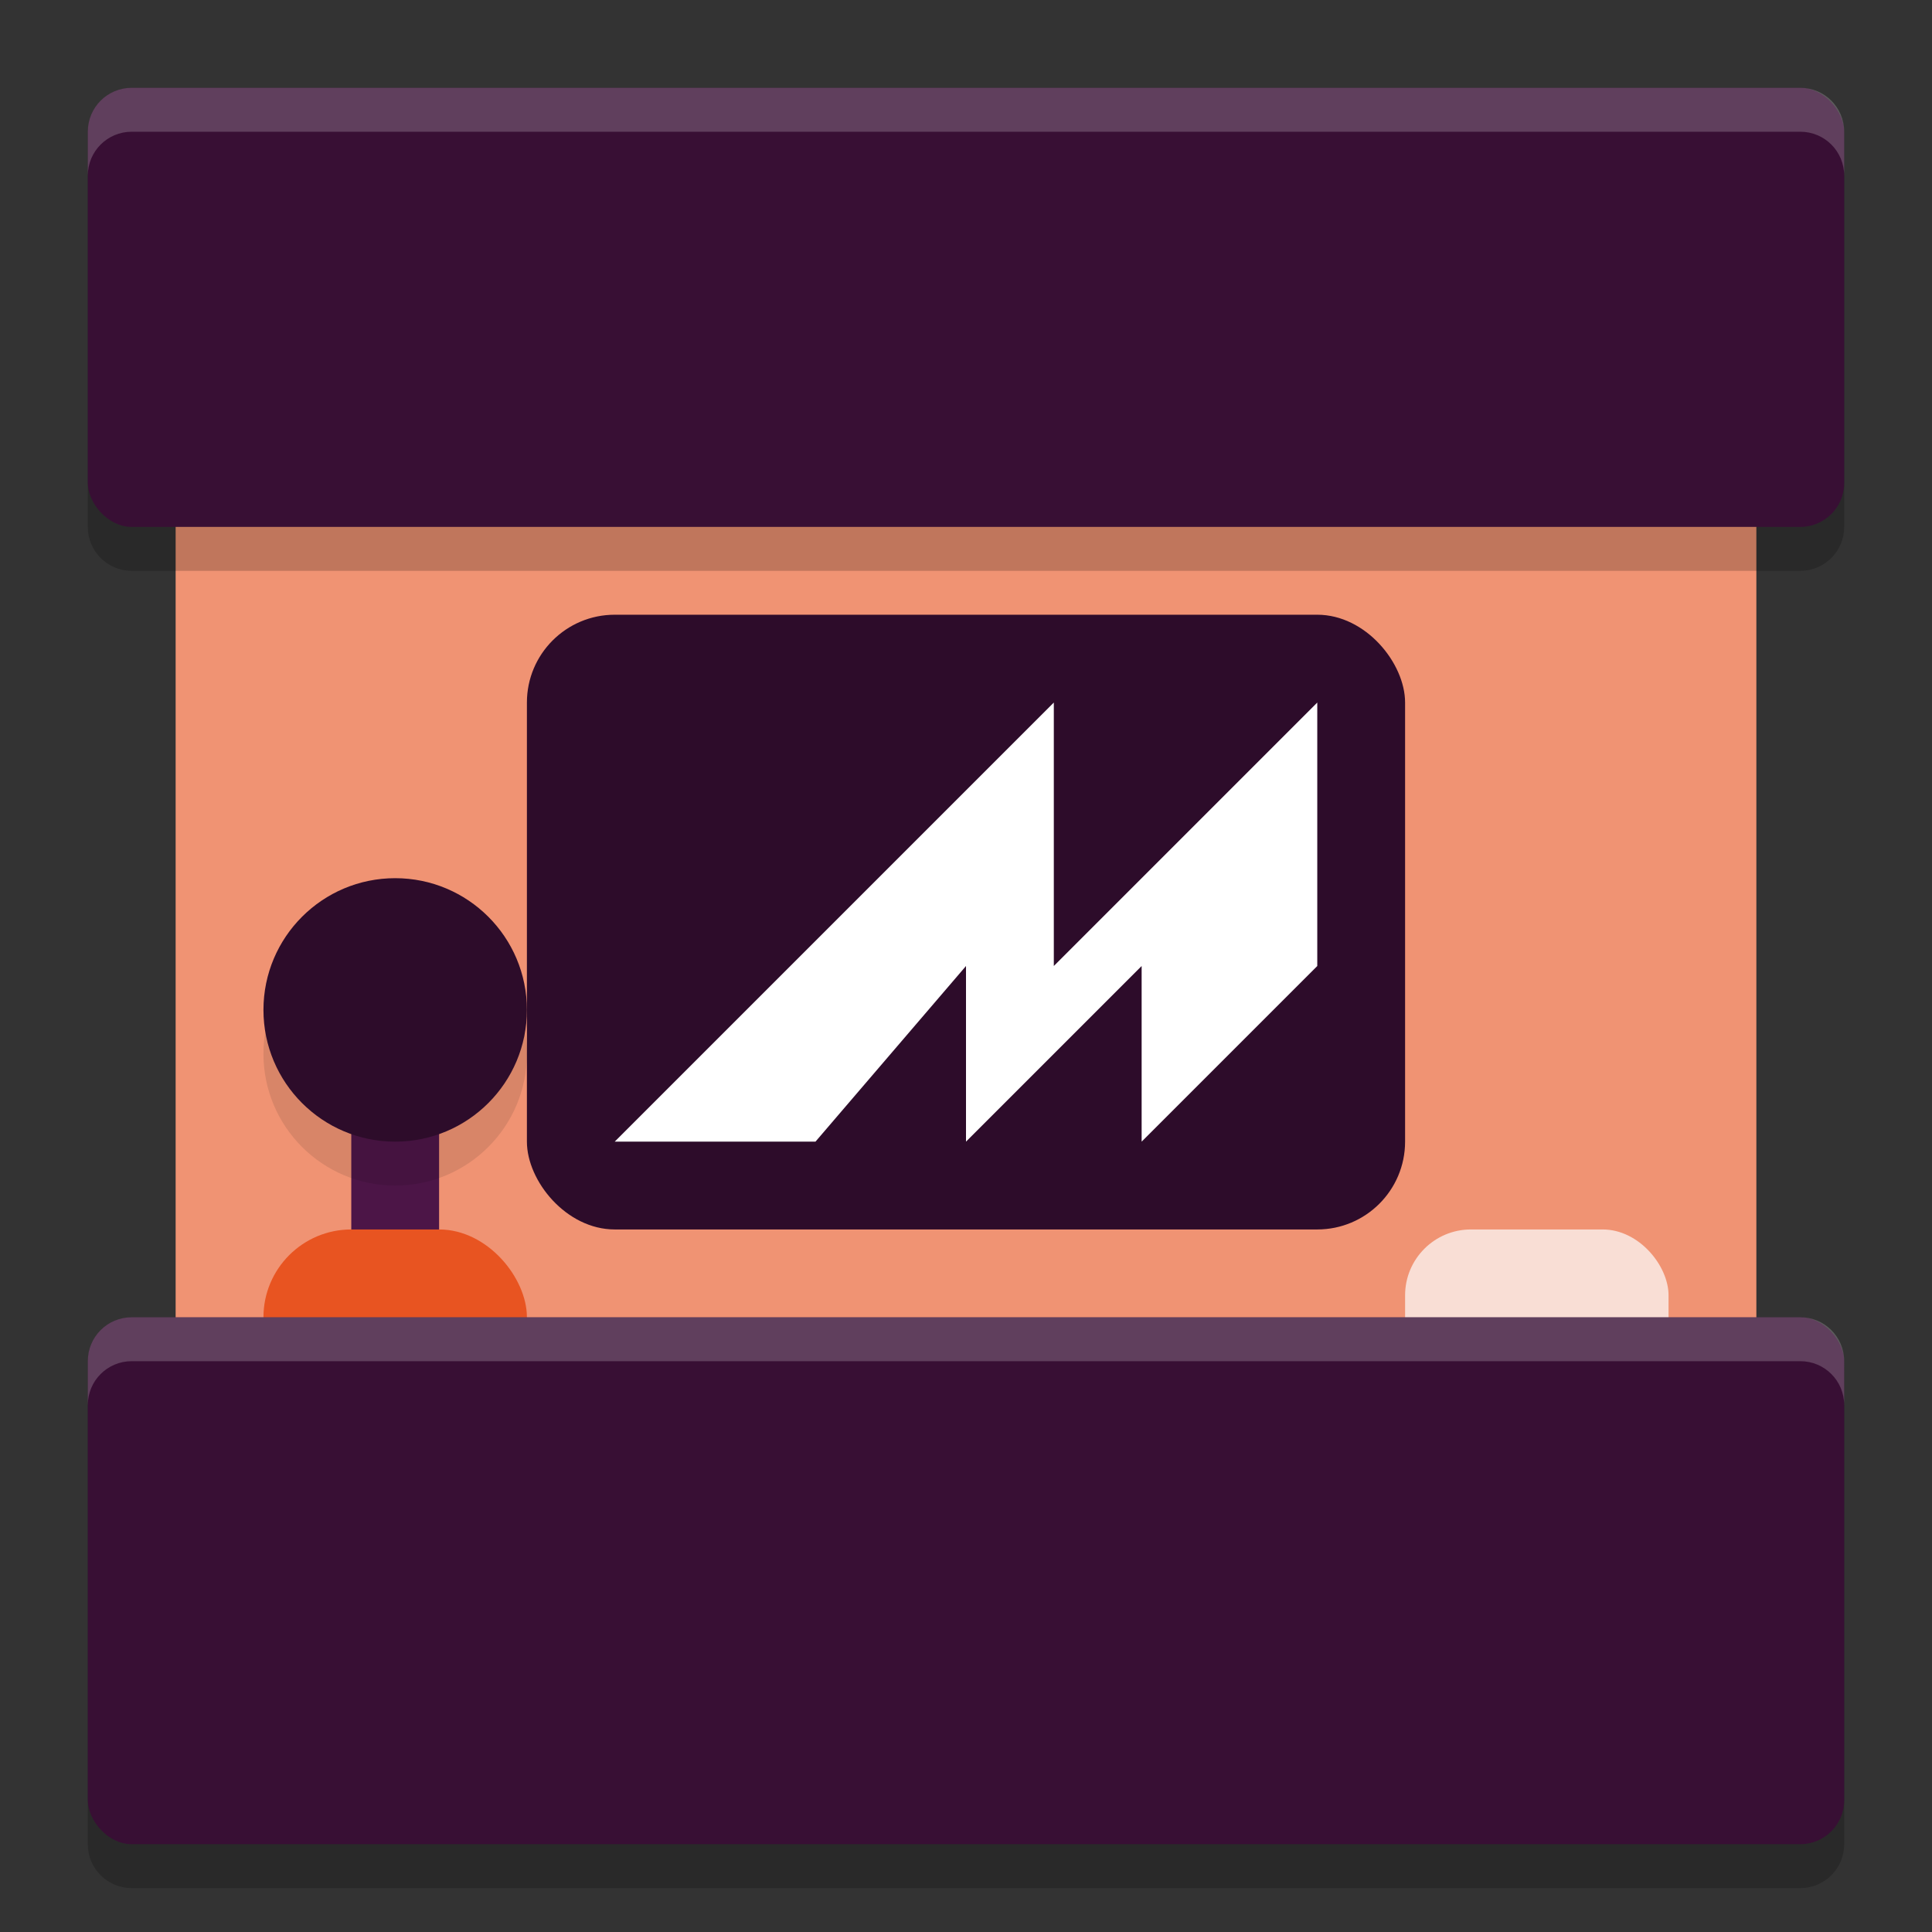 <svg xmlns="http://www.w3.org/2000/svg" width="22" height="22" version="1.1">
 <rect width="100%" height="100%" fill="#333333" stroke="none"/>
 <g transform="translate(-1,-1)">
  <rect style="fill:#f09373" width="18" height="14" x="3" y="5" ry="0"/>
  <path style="opacity:0.2" d="M 2.5,2.5 C 2.223,2.5 2,2.723 2,3 v 4 c 0,0.277 0.223,0.5 0.5,0.5 h 19 C 21.777,7.5 22,7.277 22,7 V 3 C 22,2.723 21.777,2.5 21.5,2.5 Z m 0,14 C 2.223,16.5 2,16.723 2,17 v 5 c 0,0.277 0.223,0.5 0.5,0.5 h 19 c 0.277,0 0.5,-0.223 0.5,-0.5 v -5 c 0,-0.277 -0.223,-0.5 -0.5,-0.5 z"/>
  <rect style="fill:#380f34" width="20" height="5" x="2" y="2" ry=".5"/>
  <rect style="fill:#2d0c2a" width="10" height="7" x="7" y="8" ry="1"/>
  <rect style="fill:#f9ded5" width="3" height="2" x="17" y="15" ry=".75"/>
  <rect style="fill:#4c1547" width="1" height="3" x="5" y="13"/>
  <circle style="opacity:0.1" cx="5.5" cy="13" r="1.5"/>
  <rect style="fill:#e85421" width="3" height="2" x="4" y="15" ry="1"/>
  <rect style="fill:#380f34" width="20" height="6" x="2" y="16" ry=".5"/>
  <circle style="fill:#2d0c2a" cx="5.5" cy="12.5" r="1.5"/>
  <path style="opacity:0.2;fill:#ffffff" d="M 2.5,2 C 2.223,2 2,2.223 2,2.5 V 3 C 2,2.723 2.223,2.5 2.5,2.5 h 19 C 21.777,2.5 22,2.723 22,3 V 2.5 C 22,2.223 21.777,2 21.5,2 Z m 0,14 C 2.223,16 2,16.223 2,16.5 V 17 c 0,-0.277 0.223,-0.5 0.5,-0.5 h 19 c 0.277,0 0.5,0.223 0.5,0.5 V 16.5 C 22,16.223 21.777,16 21.5,16 Z"/>
  <path style="fill:#ffffff;fill-rule:evenodd" d="m 13,9 -5,5 h 2.286 L 12,12 v 2 l 2,-2 v 2 l 2,-2 V 9 l -3,3 z"/>
 </g>
</svg>

